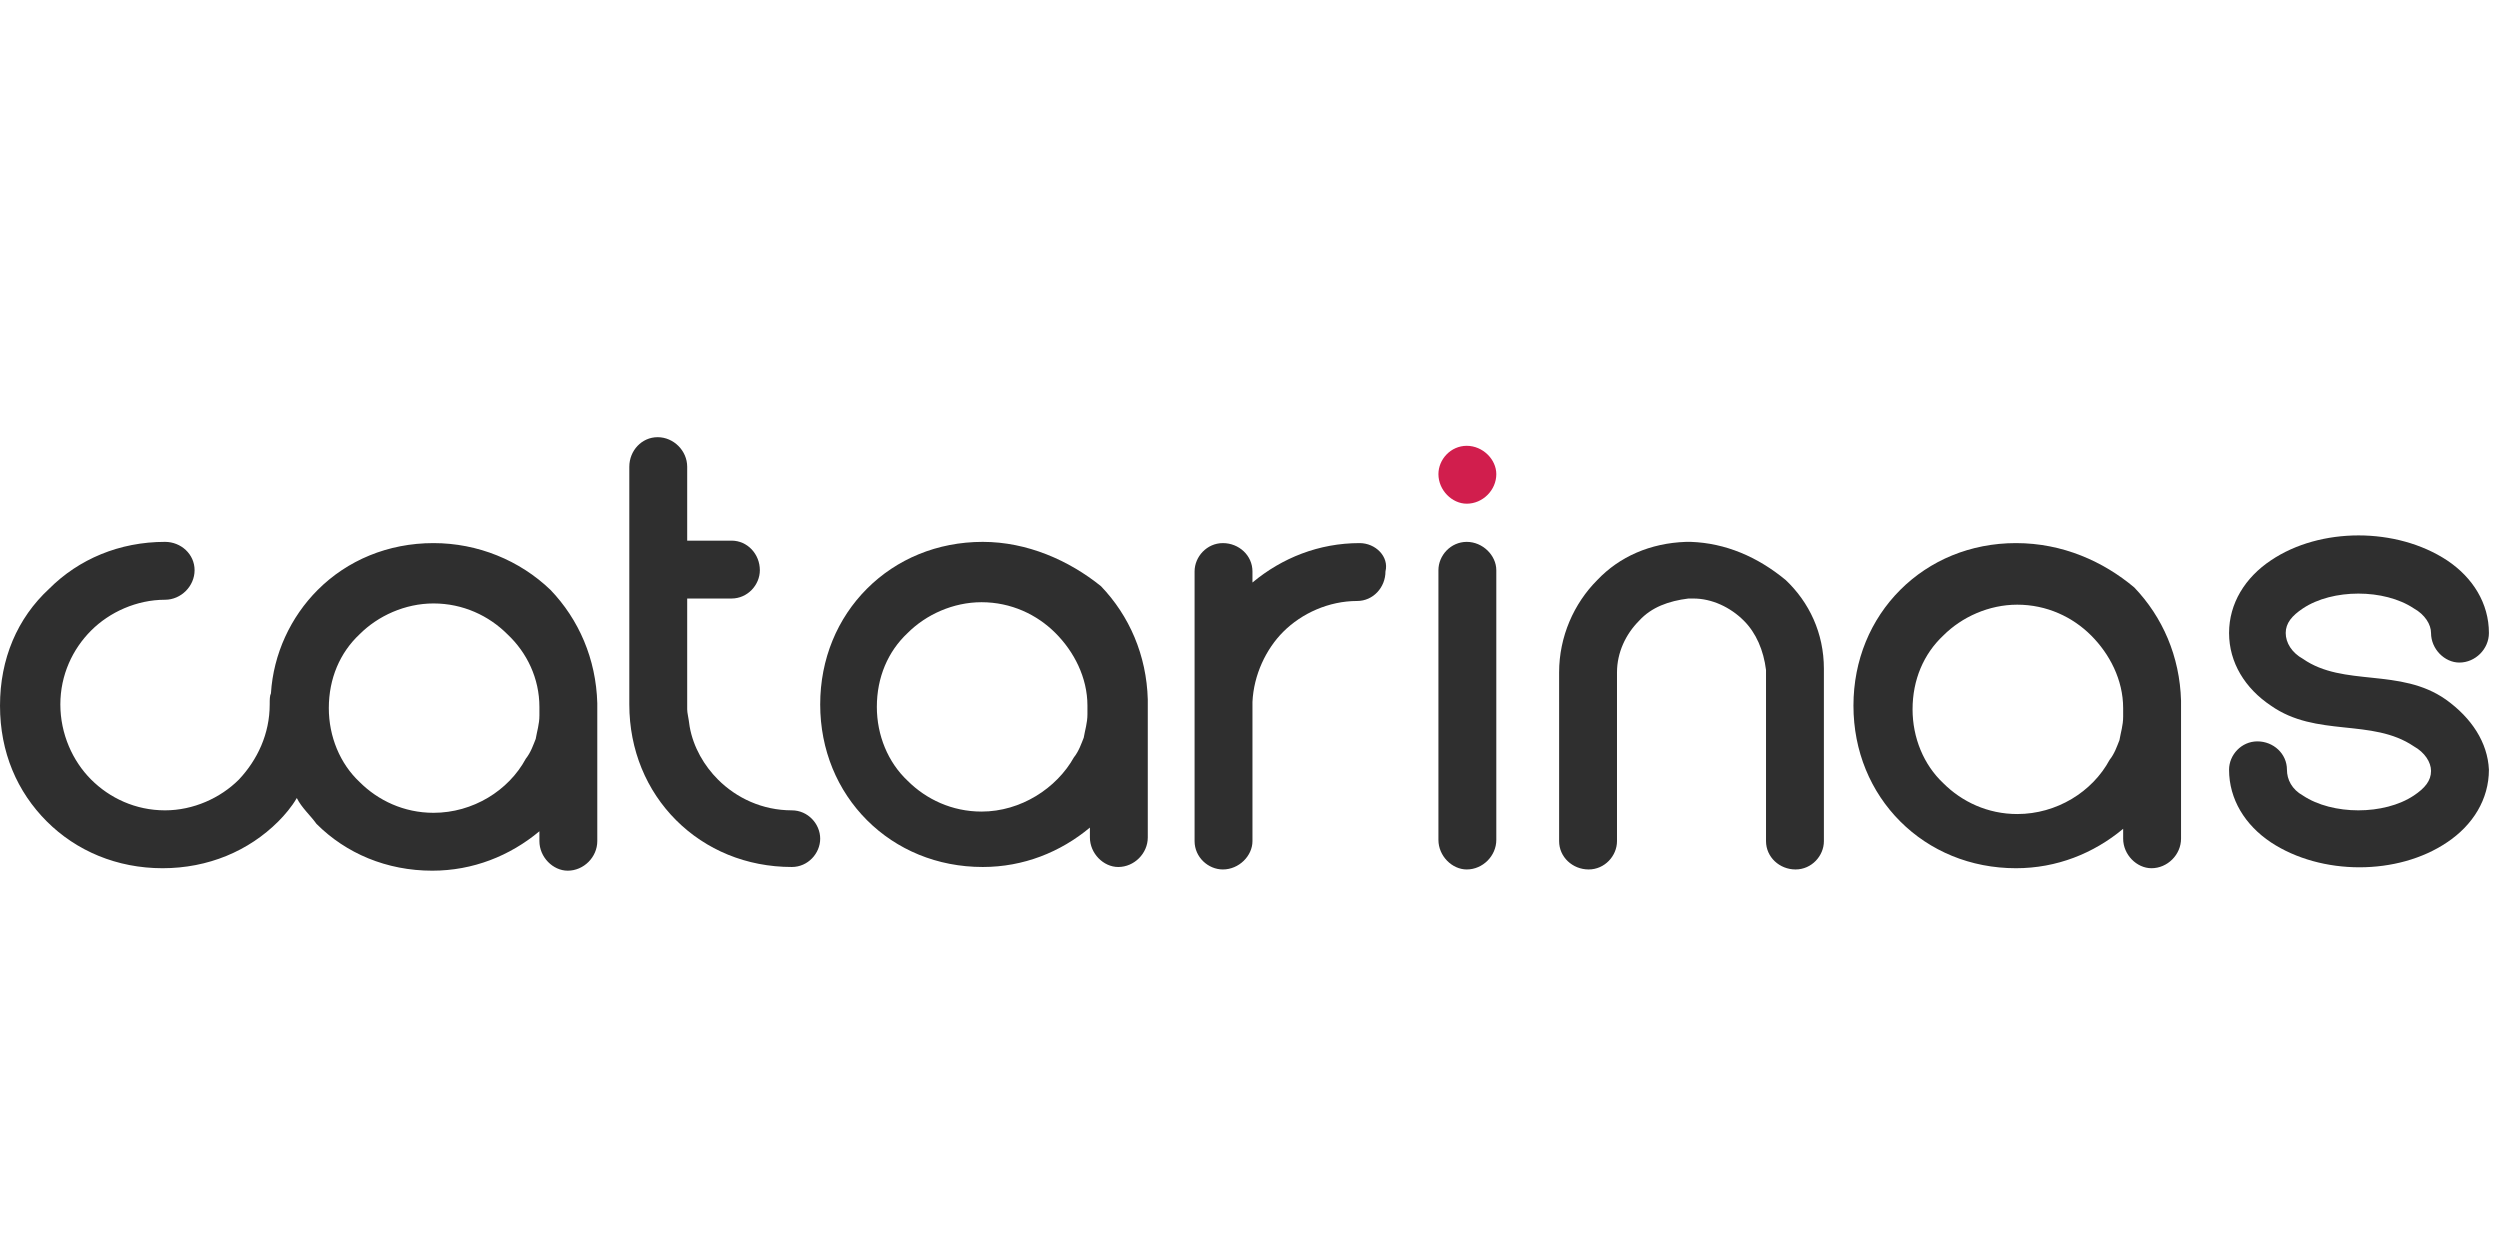 <?xml version="1.0" encoding="utf-8"?>
<!-- Generator: Adobe Illustrator 21.0.0, SVG Export Plug-In . SVG Version: 6.00 Build 0)  -->
<svg version="1.1" id="Layer_1" xmlns="http://www.w3.org/2000/svg" xmlns:xlink="http://www.w3.org/1999/xlink" x="0px" y="0px"
	 viewBox="0 0 203 102" style="enable-background:new 0 0 203 102;" xml:space="preserve">
<style type="text/css">
	.st0{fill:#2F2F2F;}
	.st1{fill:#D11E4D;}
</style>
<g>
	<g>
		<path class="st0" d="M35.2,44.1c-3.7,0-7,1.4-9.4,3.8c-2.2,2.2-3.6,5.2-3.8,8.4c-0.1,0.2-0.1,0.5-0.1,0.9c0,2.4-1,4.5-2.5,6.1
			c-1.5,1.5-3.7,2.5-6,2.5c-2.4,0-4.5-1-6-2.5s-2.5-3.7-2.5-6.1c0-2.4,1-4.5,2.5-6s3.7-2.5,6-2.5c1.3,0,2.4-1.1,2.4-2.4
			c0-1.3-1.1-2.3-2.4-2.3c-3.7,0-7,1.4-9.4,3.8c-2.6,2.4-4,5.7-4,9.5s1.4,7,3.8,9.4s5.7,3.8,9.4,3.8s7-1.4,9.4-3.8
			c0.5-0.5,1.1-1.2,1.5-1.9c0.4,0.8,1.1,1.4,1.6,2.1c2.4,2.4,5.7,3.8,9.4,3.8c3.3,0,6.3-1.2,8.7-3.2v0.8c0,1.3,1.1,2.4,2.3,2.4
			c1.3,0,2.4-1.1,2.4-2.4v-11c0-0.1,0-0.2,0-0.2c-0.1-3.6-1.5-6.8-3.8-9.2C42.2,45.5,38.8,44.1,35.2,44.1z M43.8,57.4v0.3
			c0,0.1,0,0.2,0,0.4c0,0.7-0.2,1.3-0.3,1.9c-0.2,0.5-0.4,1.1-0.8,1.6c-1.4,2.6-4.3,4.4-7.5,4.4c-2.4,0-4.5-1-6-2.5
			c-1.6-1.5-2.5-3.7-2.5-6c0-2.4,0.9-4.5,2.5-6c1.5-1.5,3.7-2.5,6-2.5c2.4,0,4.5,1,6,2.5C42.8,53,43.8,55.1,43.8,57.4
			C43.8,57.3,43.8,57.3,43.8,57.4z"/>
		<path class="st0" d="M119.1,44c-1.3,0-2.3,1.1-2.3,2.3v21.9c0,1.3,1.1,2.4,2.3,2.4c1.3,0,2.4-1.1,2.4-2.4V46.3
			C121.5,45.1,120.4,44,119.1,44z"/>
		<path class="st0" d="M64.3,65.8c-2.4,0-4.5-1-6-2.5c-1.1-1.1-2-2.6-2.3-4.3c-0.1-0.8-0.2-1.1-0.2-1.4v-9h3.6
			c1.3,0,2.3-1.1,2.3-2.3c0-1.3-1-2.4-2.3-2.4h-3.6v-6c0-1.3-1.1-2.4-2.4-2.4c-1.3,0-2.3,1.1-2.3,2.4v16.8v2v0.5
			c0,3.7,1.4,7,3.8,9.4c2.4,2.4,5.7,3.8,9.4,3.8c1.3,0,2.3-1.1,2.3-2.3C66.6,66.9,65.6,65.8,64.3,65.8z"/>
		<path class="st0" d="M137.3,44c-0.1,0-0.2,0-0.2,0c-0.1,0-0.1,0-0.2,0c-2.9,0.1-5.4,1.2-7.2,3.1c-1.9,1.9-3.1,4.6-3.1,7.5
			c0,0.1,0,0.2,0,0.2V57c0,0,0,0.1,0,0.2v11.1c0,1.3,1.1,2.3,2.4,2.3s2.3-1.1,2.3-2.3v-11c0-0.1,0-0.2,0-0.2v-2.3c0-0.1,0-0.1,0-0.2
			c0-1.6,0.7-3.1,1.8-4.2c1-1.1,2.4-1.6,4-1.8c0.1,0,0.1,0,0.2,0c0.1,0,0.1,0,0.2,0c1.5,0,3,0.7,4.1,1.8c1,1,1.6,2.4,1.8,4
			c0,0,0,0.1,0,0.2v13.7c0,1.3,1.1,2.3,2.4,2.3s2.3-1.1,2.3-2.3V54.5c0-0.1,0-0.2,0-0.2c0-2.9-1.2-5.4-3.1-7.2
			C142.7,45.2,140.1,44.1,137.3,44z"/>
		<path class="st0" d="M110.4,44.1c-3.3,0-6.3,1.2-8.7,3.2v-0.9c0-1.3-1.1-2.3-2.4-2.3S97,45.2,97,46.4c0,7.4,0,14.7,0,21.9
			c0,1.3,1.1,2.3,2.3,2.3c1.3,0,2.4-1.1,2.4-2.3v-11V57c0.1-2.2,1.1-4.3,2.5-5.7c1.5-1.5,3.7-2.5,6-2.5c1.3,0,2.3-1.1,2.3-2.4
			C112.8,45.2,111.7,44.1,110.4,44.1z"/>
		<path class="st0" d="M198.6,56.8c-3.7-2.6-8.3-1-11.6-3.3c-0.9-0.5-1.4-1.3-1.4-2.1s0.5-1.4,1.4-2c2.4-1.6,6.6-1.6,9,0
			c0.9,0.5,1.4,1.3,1.4,2c0,1.3,1.1,2.4,2.3,2.4c1.3,0,2.4-1.1,2.4-2.4c0-2.4-1.3-4.5-3.4-5.9c-4.1-2.7-10.3-2.7-14.3,0
			c-2.1,1.4-3.4,3.5-3.4,5.9s1.3,4.5,3.4,5.9c3.7,2.6,8.2,1,11.6,3.3c0.9,0.5,1.4,1.3,1.4,2l0,0c0,0.8-0.5,1.4-1.4,2
			c-2.4,1.6-6.6,1.6-9,0c-0.9-0.5-1.3-1.3-1.3-2.1c0-1.3-1.1-2.3-2.4-2.3s-2.3,1.1-2.3,2.3c0,2.4,1.3,4.5,3.4,5.9
			c4.1,2.7,10.3,2.7,14.3,0c2.1-1.4,3.4-3.5,3.4-5.9l0,0C202,60.3,200.7,58.3,198.6,56.8z"/>
		<path class="st0" d="M79.8,44c-3.7,0-7,1.4-9.4,3.8c-2.4,2.4-3.8,5.7-3.8,9.4s1.4,7,3.8,9.4s5.7,3.8,9.4,3.8
			c3.3,0,6.3-1.2,8.7-3.2V68c0,1.3,1.1,2.4,2.3,2.4c1.3,0,2.4-1.1,2.4-2.4V57c0-0.1,0-0.2,0-0.2c-0.1-3.6-1.5-6.8-3.8-9.2
			C86.8,45.5,83.4,44,79.8,44z M88.3,57.3v0.3c0,0.1,0,0.2,0,0.4c0,0.7-0.2,1.3-0.3,1.9c-0.2,0.5-0.4,1.1-0.8,1.6
			c-1.4,2.5-4.3,4.4-7.5,4.4c-2.4,0-4.5-1-6-2.5c-1.6-1.5-2.5-3.7-2.5-6c0-2.4,0.9-4.5,2.5-6c1.5-1.5,3.7-2.5,6-2.5
			c2.4,0,4.5,1,6,2.5S88.3,55,88.3,57.3C88.3,57.2,88.3,57.3,88.3,57.3z"/>
		<path class="st0" d="M163.7,44.1c-3.7,0-7,1.4-9.4,3.8c-2.4,2.4-3.8,5.7-3.8,9.4s1.4,7,3.8,9.4s5.7,3.8,9.4,3.8
			c3.3,0,6.3-1.2,8.7-3.2v0.8c0,1.3,1.1,2.4,2.3,2.4c1.3,0,2.4-1.1,2.4-2.4v-11c0-0.1,0-0.2,0-0.2c-0.1-3.6-1.5-6.8-3.8-9.2
			C170.8,45.6,167.5,44.1,163.7,44.1z M172.4,57.5v0.3c0,0.1,0,0.2,0,0.4c0,0.7-0.2,1.3-0.3,1.9c-0.2,0.5-0.4,1.1-0.8,1.6
			c-1.4,2.6-4.3,4.4-7.5,4.4c-2.4,0-4.5-1-6-2.5c-1.6-1.5-2.5-3.7-2.5-6c0-2.4,0.9-4.5,2.5-6c1.5-1.5,3.7-2.5,6-2.5
			c2.4,0,4.5,1,6,2.5S172.4,55.2,172.4,57.5C172.4,57.3,172.4,57.4,172.4,57.5z"/>
	</g>
	<path class="st1" d="M119.1,36.2c-1.3,0-2.3,1.1-2.3,2.3c0,1.3,1.1,2.4,2.3,2.4c1.3,0,2.4-1.1,2.4-2.4
		C121.5,37.3,120.4,36.2,119.1,36.2L119.1,36.2z"/>
</g>
</svg>
